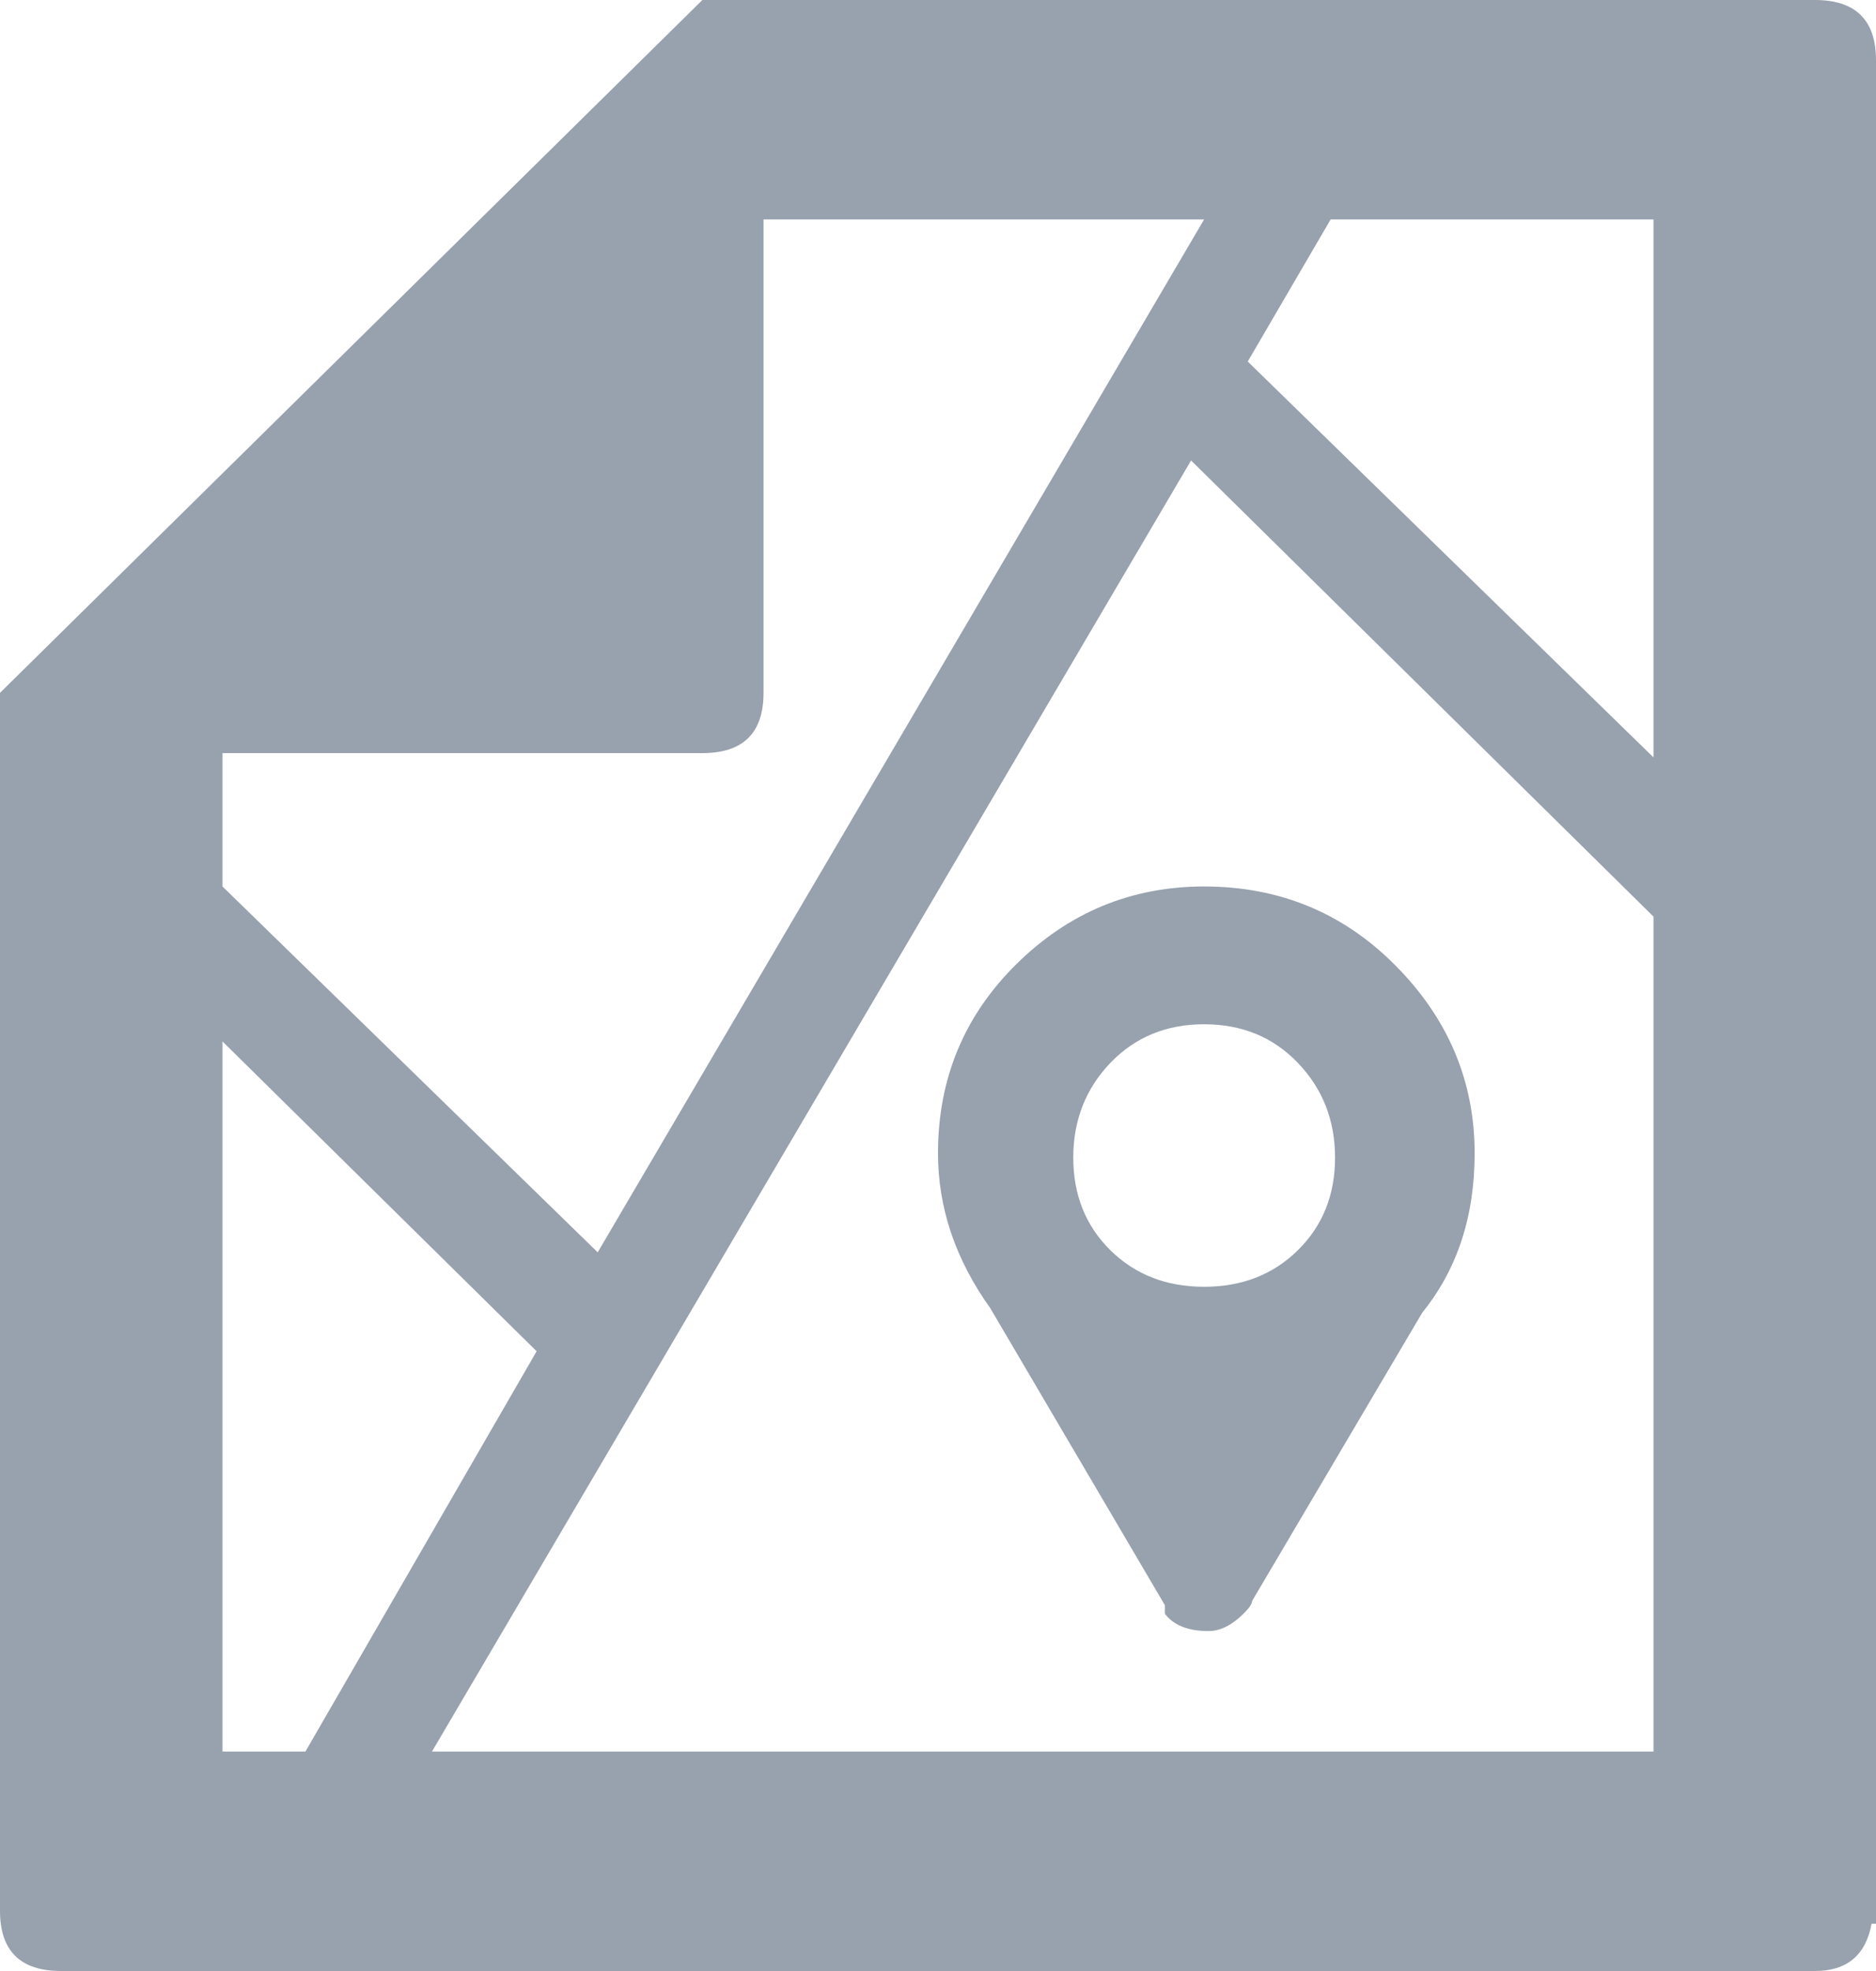 <?xml version="1.0" encoding="UTF-8" standalone="no"?>
<svg width="20px" height="21px" viewBox="0 0 20 21" version="1.1" xmlns="http://www.w3.org/2000/svg" xmlns:xlink="http://www.w3.org/1999/xlink">
    <!-- Generator: sketchtool 3.7.2 (28276) - http://www.bohemiancoding.com/sketch -->
    <title>873F517D-01E8-45F7-816A-7A47A7F1E08F</title>
    <desc>Created with sketchtool.</desc>
    <defs></defs>
    <g id="Page-1" stroke="none" stroke-width="1" fill="none" fill-rule="evenodd">
        <g id="verif_detail_home" transform="translate(-802, -289)" fill="#98A1AE">
            <path d="M822,289.642 L822,309.358 L822,309.404 L822,309.496 L821.953,309.496 C821.891,309.832 821.69,310 821.349,310 L802.651,310 C802.217,310 802,309.786 802,309.358 L802,296.382 L809.488,289 L809.488,289 L821.349,289 L821.349,289 C821.783,289 822,289.214 822,289.642 L822,289.642 Z M816.186,291.338 L815.302,292.852 L819.628,297.07 L819.628,291.338 L816.186,291.338 Z M809.488,297.024 L804.372,297.024 L804.372,298.445 L808.372,302.343 L814.837,291.338 L810.14,291.338 L810.14,296.382 C810.14,296.81 809.922,297.024 809.488,297.024 L809.488,297.024 Z M804.372,307.662 L805.256,307.662 L807.721,303.397 L804.372,300.096 L804.372,307.662 Z M806.605,307.662 L819.628,307.662 L819.628,298.766 L814.698,293.906 L806.605,307.662 Z M814.837,298.445 C815.643,298.445 816.326,298.728 816.884,299.294 C817.442,299.859 817.721,300.524 817.721,301.288 C817.721,301.961 817.535,302.526 817.163,302.985 L815.349,306.057 C815.349,306.087 815.318,306.133 815.256,306.194 C815.132,306.317 815.008,306.378 814.884,306.378 C814.667,306.378 814.512,306.317 814.419,306.194 L814.419,306.148 L814.419,306.103 L812.558,302.939 C812.186,302.419 812,301.869 812,301.288 C812,300.493 812.279,299.821 812.837,299.271 C813.395,298.721 814.062,298.445 814.837,298.445 L814.837,298.445 Z M814.837,302.71 C815.24,302.71 815.574,302.58 815.837,302.32 C816.101,302.06 816.233,301.731 816.233,301.334 C816.233,300.937 816.101,300.6 815.837,300.325 C815.574,300.05 815.24,299.913 814.837,299.913 C814.434,299.913 814.101,300.05 813.837,300.325 C813.574,300.6 813.442,300.937 813.442,301.334 C813.442,301.731 813.574,302.06 813.837,302.32 C814.101,302.58 814.434,302.71 814.837,302.71 L814.837,302.71 Z" id="mapicon"></path>
        </g>
    </g>
</svg>